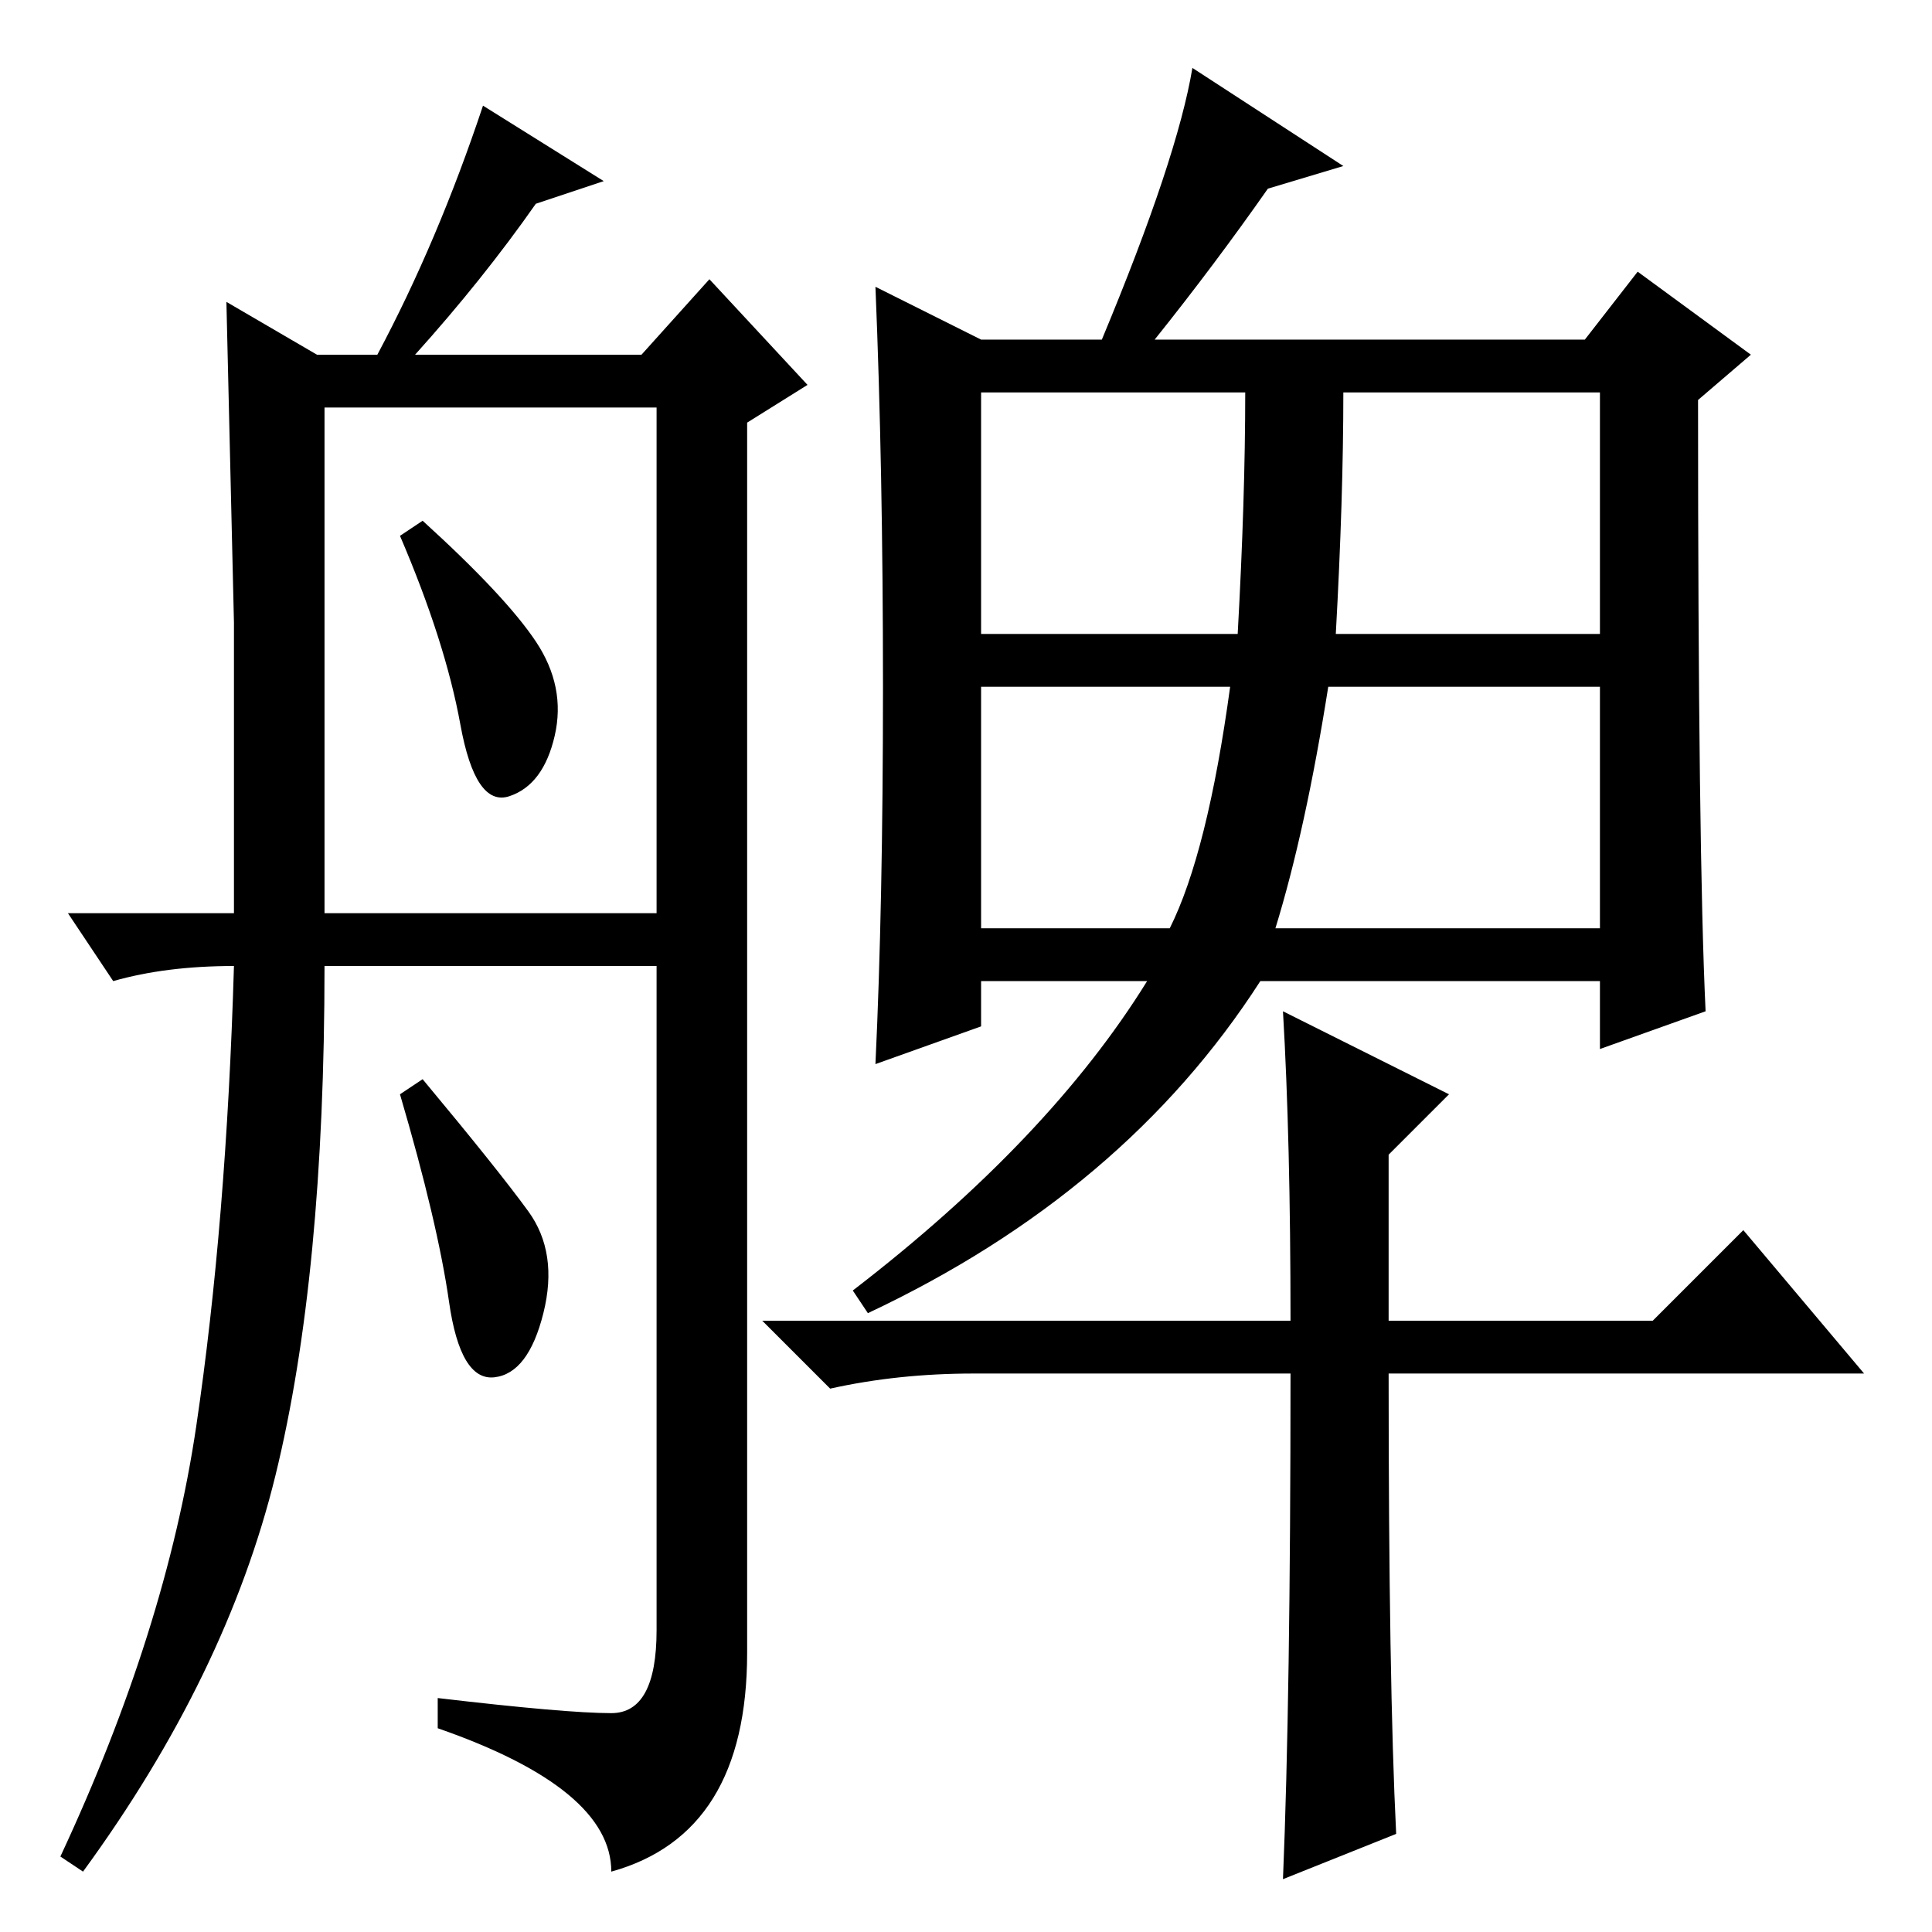 <?xml version="1.0" standalone="no"?>
<!DOCTYPE svg PUBLIC "-//W3C//DTD SVG 1.1//EN" "http://www.w3.org/Graphics/SVG/1.1/DTD/svg11.dtd" >
<svg xmlns="http://www.w3.org/2000/svg" xmlns:xlink="http://www.w3.org/1999/xlink" version="1.1" viewBox="0 -36 256 256">
  <g transform="matrix(1 0 0 -1 0 220)">
   <path fill="currentColor"
d="M130 172h34q1 18 1 32h-35v-32zM177 172h35v32h-34q0 -14 -1 -32zM130 133h25q5 10 8 32h-33v-32zM169 133h43v32h-36q-3 -19 -7 -32zM130 211h16q10 24 12 36l20 -13l-10 -3q-7 -10 -15 -20h57l7 9l15 -11l-7 -6q0 -60 1 -81l-14 -5v9h-45q-18 -28 -52 -44l-2 3
q26 20 39 41h-22v-6l-14 -5q1 21 1 50t-1 53zM171 81q0 24 -1 41l22 -11l-8 -8v-22h35l12 12l16 -19h-63q0 -41 1 -61l-15 -6q1 24 1 67h-42q-10 0 -19 -2l-9 9h70zM80 232l-9 -3q-7 -10 -16 -20h30l9 10l13 -14l-8 -5v-163q0 -24 -18 -29q0 11 -23 19v4q17 -2 23 -2t6 11
v88h-44q0 -41 -6.5 -67.5t-25.5 -52.5l-3 2q14 30 18 57t5 61q-9 0 -16 -2l-6 9h22v38.5t-1 42.5l12 -7h8q8 15 14 33zM71 171q4 -6 2.5 -12.5t-6 -8t-6.5 9.5t-8 25l3 2q11 -10 15 -16zM70 95.5q4 -5.5 2 -13.5t-6.5 -8.5t-6 10t-6.5 27.5l3 2q10 -12 14 -17.5zM43 135h44
v67h-44v-67z" />
  </g>

</svg>
